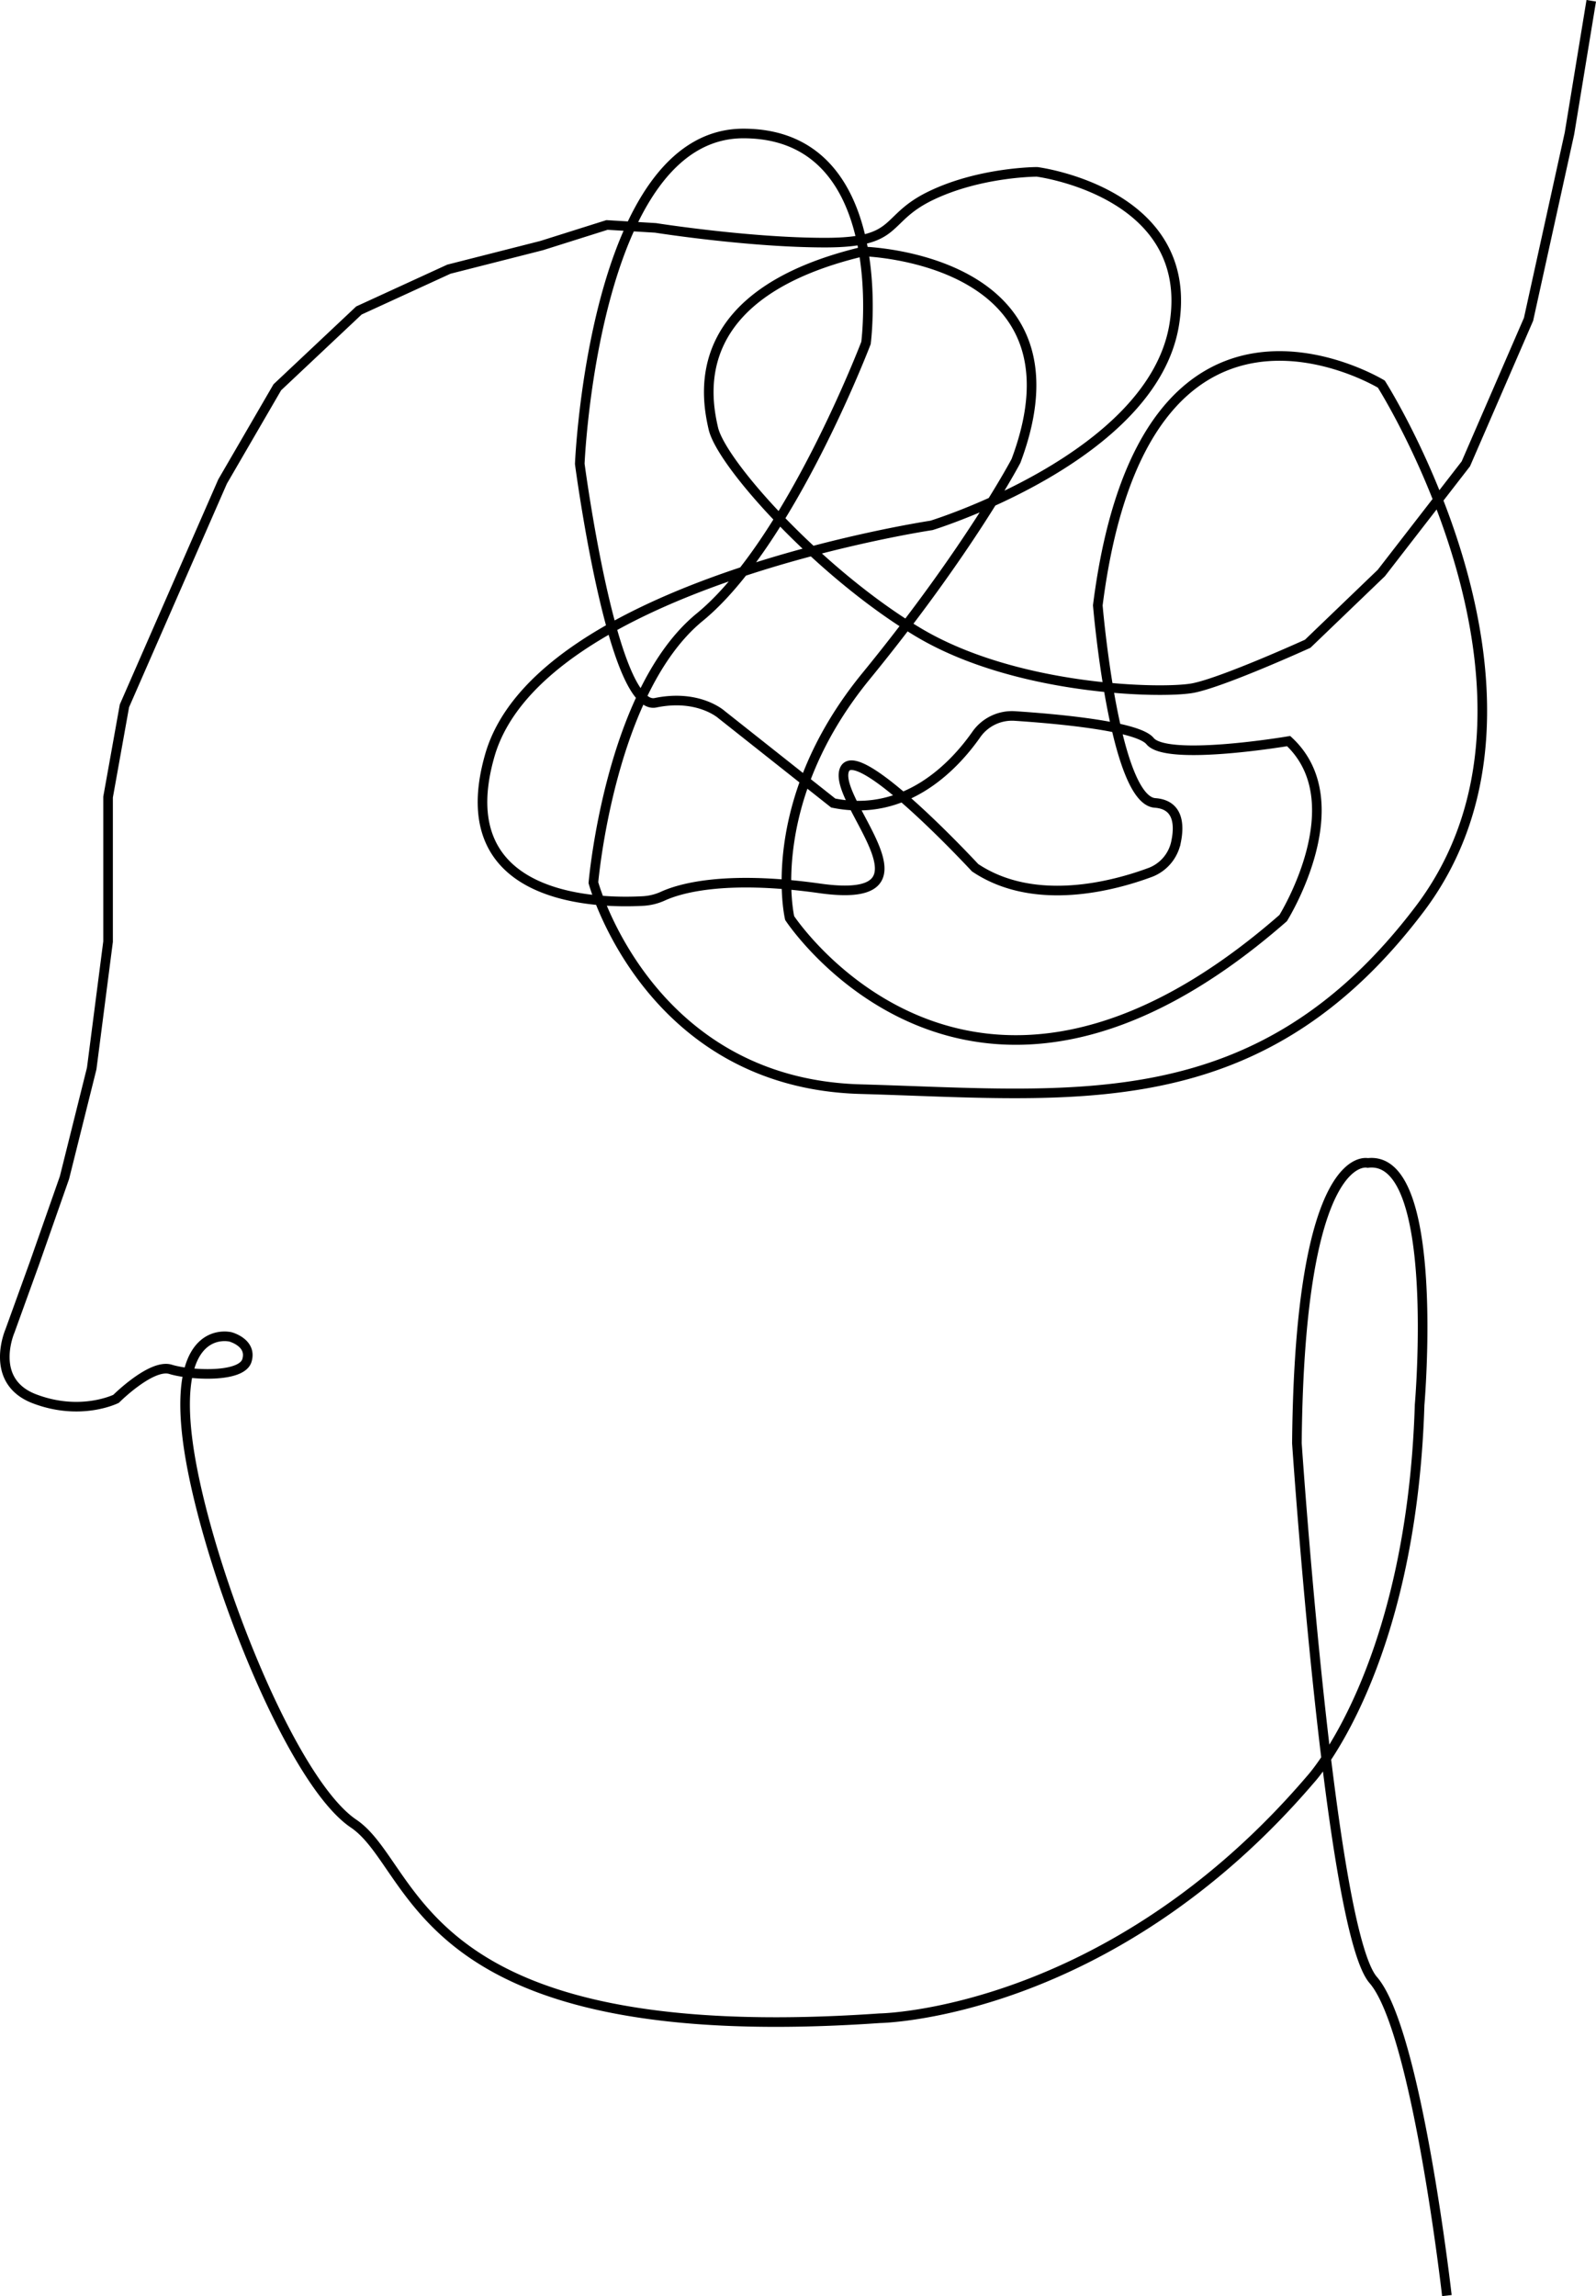 <svg xmlns="http://www.w3.org/2000/svg" viewBox="0 0 332.43 478.17"><defs><style>.a{fill:none;stroke:#000;stroke-miterlimit:10;stroke-width:2px;}</style></defs><title>Face</title><path class="a" d="M331.44.16,326.9,27.8l-8.52,38.7L305.32,96.6l-17.6,22.73-15.34,14.74s-17.6,8-23.85,9.22-36.91.61-57.36-11.67-40.88-35-42.59-42.39S143.47,61,179.82,52.37c0,0,47.7,1.23,31.8,43.62,0,0-9.66,18.43-31.24,44.84s-15.9,50.37-15.9,50.37,37.48,57.13,102.79,0c0,0,15-24,1.14-36.86,0,0-25.37,4.3-28.87,0-2.57-3.15-19.43-4.65-28.25-5.23a9.08,9.08,0,0,0-8,3.95c-4.48,6.36-14.61,17.28-29.74,14.18l-23.28-18.43s-4.76-4.3-13.74-2.45S120.76,96.6,120.76,96.6s2.84-68.8,34.07-68.8,25.55,43.62,25.55,43.62-15.9,41.77-34.64,57.12-22.14,55.29-22.14,55.29,11.35,41.77,55.65,43,82.91,6.75,116.42-37.47S287.72,80,287.72,80s-49.41-30.1-59.06,46.07c0,0,3.4,40.54,11.92,41.15,4.88.35,5.1,4.53,4.4,8a8.59,8.59,0,0,1-5.29,6.43c-7.36,2.75-24.1,7.44-36.59-.94,0,0-25-27-27.26-20.27s21,28.25-5.11,24.57c-20-2.82-29.37.1-32.7,1.64a11.52,11.52,0,0,1-4.14,1c-9.47.52-40.57,0-31.87-30.32,10.22-35.62,92-47.91,92-47.91s46-14.13,50.55-41.77S216,35.79,216,35.79s-11.73,0-22,4.91-6.24,9.83-22.14,9.83-35.32-3.07-35.32-3.07l-10.11-.61-13.63,4.3L93.5,56.06l-18.74,8.6-17,16L46.36,100.29,25.92,147l-3.41,19v30.1L19.1,222.53l-5.67,22.72L7.18,263.07,2.07,277.2s-4.55,10.44,5.11,14.12,17,0,17,0,7.38-7.37,11.35-6.14,14.77,1.85,15.9-1.84-3.4-4.91-3.4-4.91S36.14,275.35,39,299.31s21,71.26,34.64,80.47,12.5,47.3,109.6,40.54c0,0,47.71-.61,89.73-49.75,0,0,21-22.73,22.72-78,0,0,4.54-52.21-10.79-50.37,0,0-14.2-3.68-14.77,58.36,0,0,6.82,101.35,15.9,111.8s15.34,65.72,15.34,65.72" pathLength="1"/></svg>